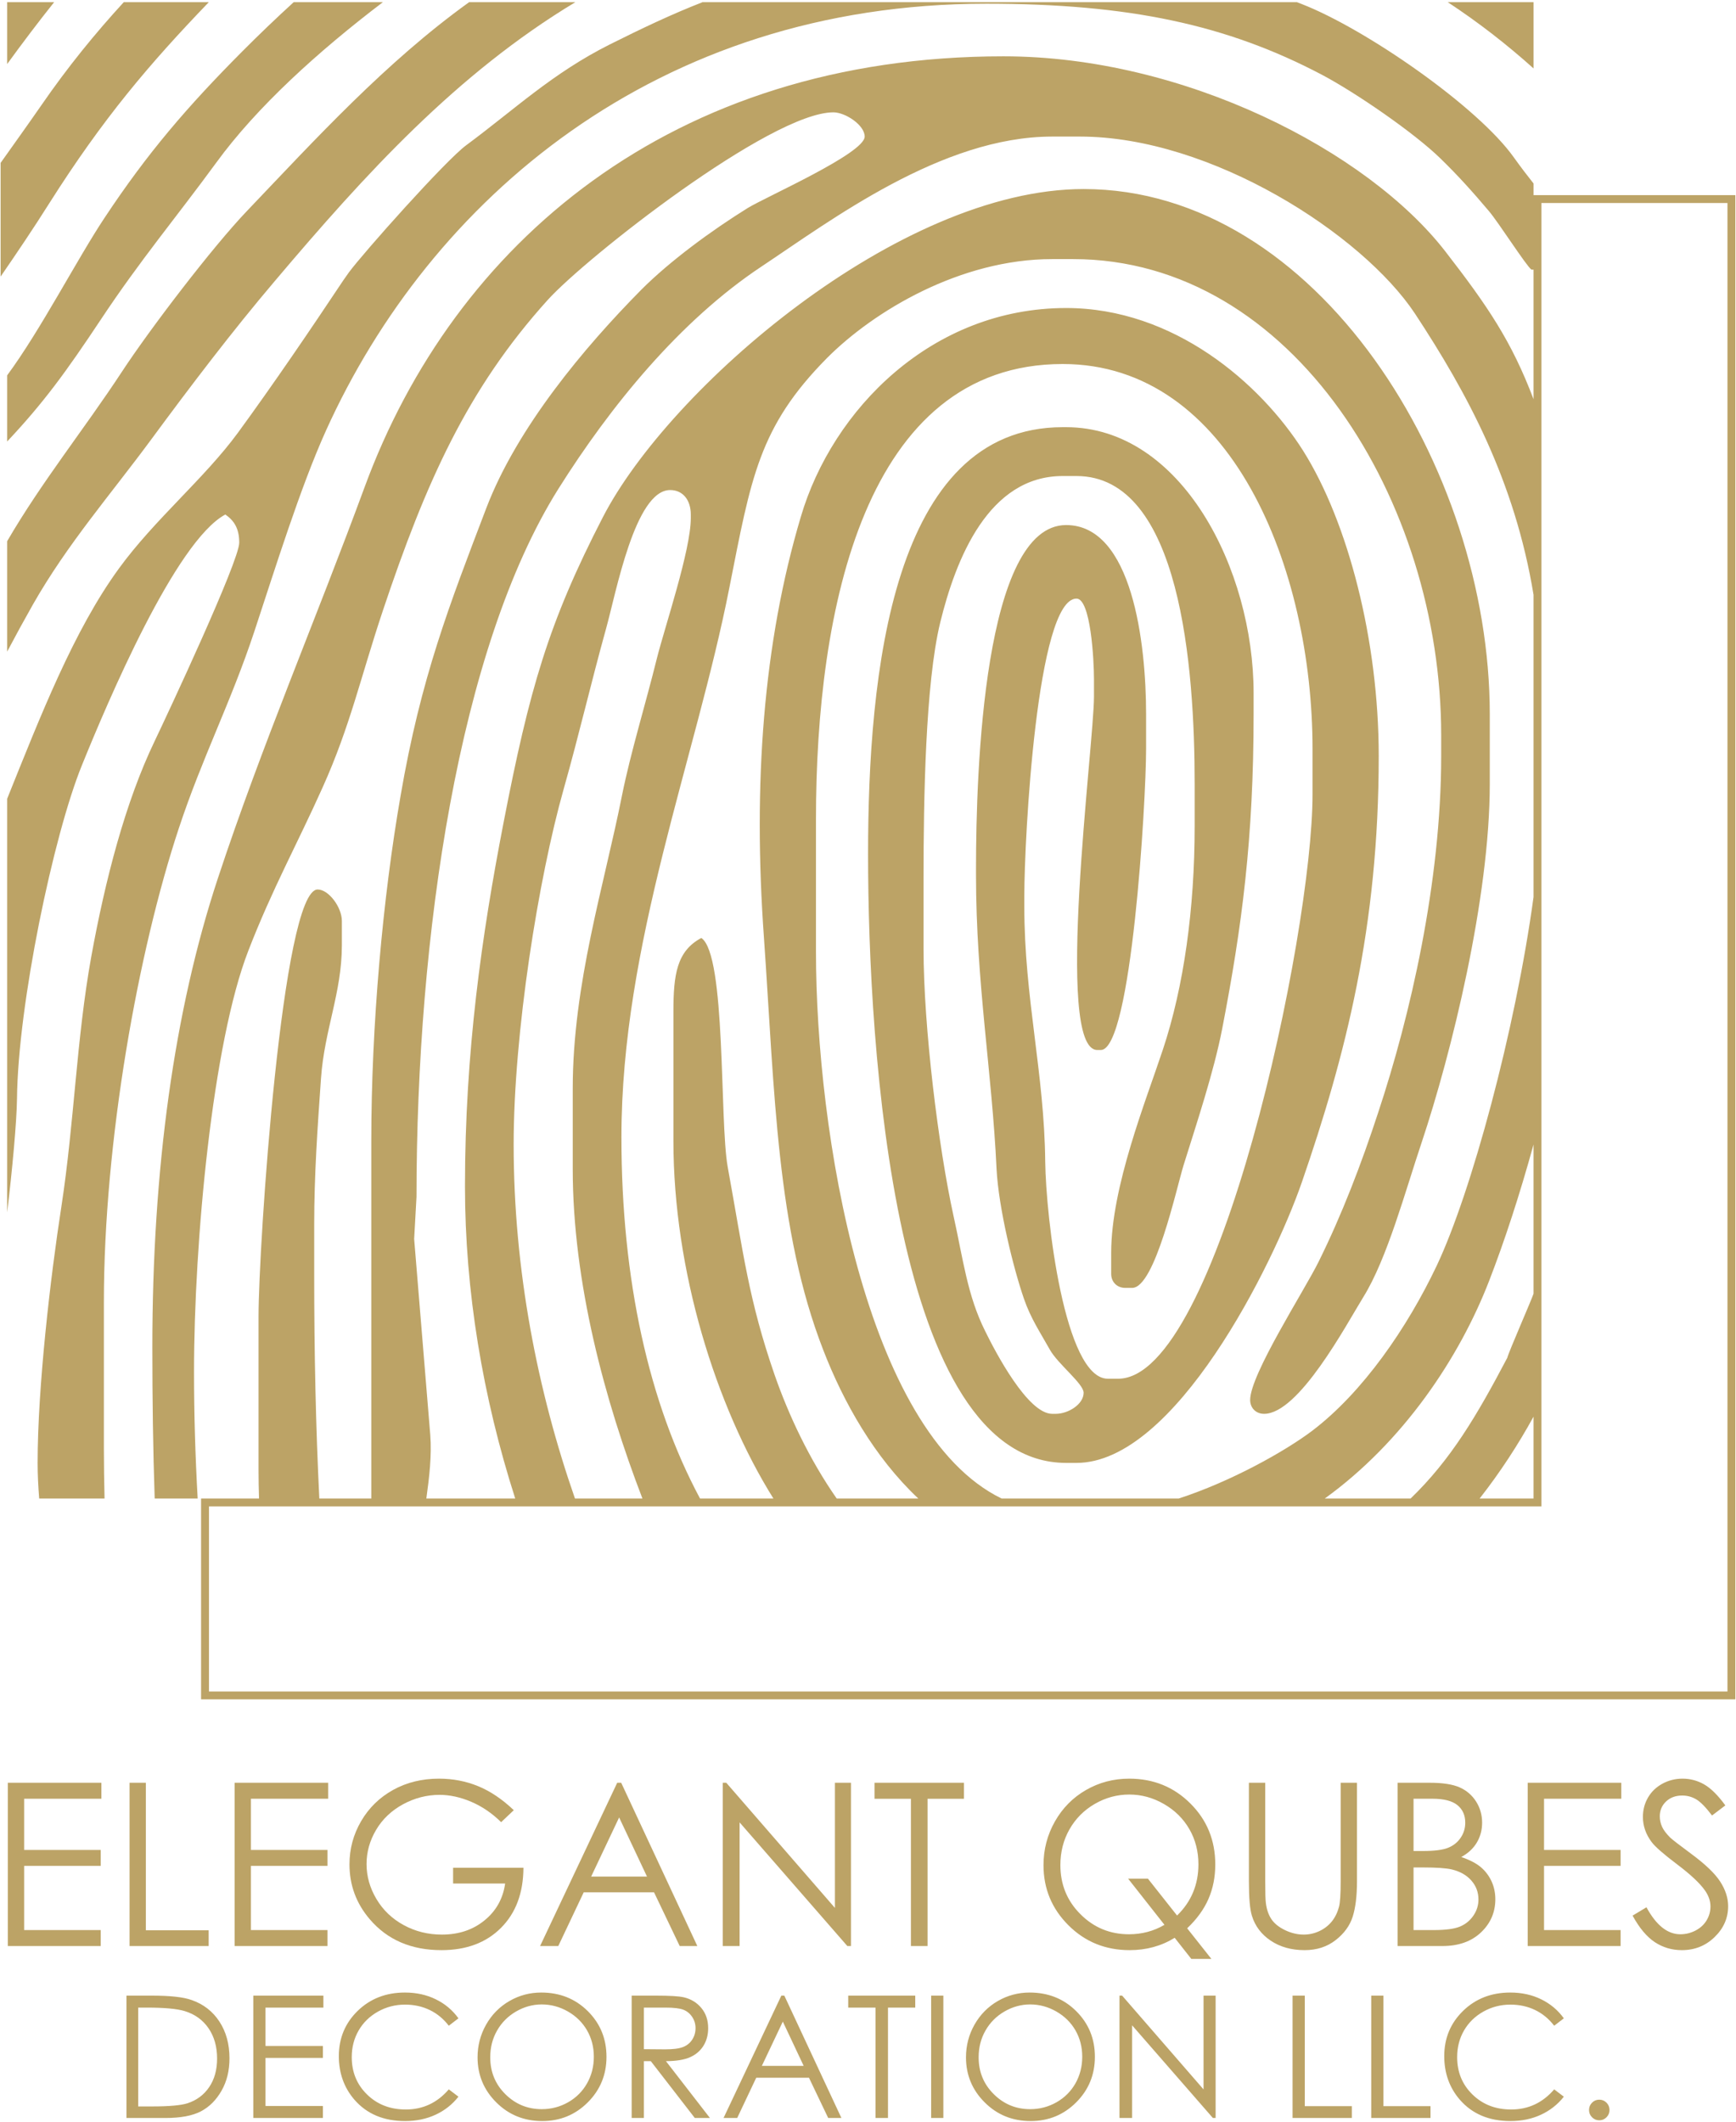 <svg xmlns="http://www.w3.org/2000/svg" viewBox="0 0 748 914" width="748" height="914">
	<defs>
		<clipPath clipPathUnits="userSpaceOnUse" id="cp1">
			<path d="M-1546 -566L2294 -566L2294 1594L-1546 1594Z" />
		</clipPath>
	</defs>
	<style>
		tspan { white-space:pre }
		.shp0 { fill: #bca366 } 
	</style>
	<g id="Page 2" clip-path="url(#cp1)">
		<path id="Path 16" class="shp0" d="M3.09 161.67L3.09 190.17C18.68 173.58 28.14 160.68 43.49 137.58C60.46 111.99 75.84 93.76 93.17 70.08C110.73 45.97 137.17 22.09 164.98 0.93L126.55 0.93C118.73 8.07 111.26 15.24 104.23 22.31C80.87 45.8 63.68 65.67 45.02 93.87C33.28 111.52 17.41 142.33 3.09 161.67ZM106.39 90.9C91.59 106.37 64.54 141.79 52.48 160.2C36.19 185 18.06 207.41 3.09 233.11L3.09 280.68C6.67 273.9 10.38 267.12 14.23 260.32C29.11 234.21 47.61 213.09 65.09 189.39C82.09 166.32 100.07 142.65 118.42 121.05C157.52 74.84 196.67 31.83 247.91 0.93L202.14 0.93C166.16 26.81 135.99 59.88 106.39 90.9ZM660.77 0.93L623.78 0.93C637.11 9.68 649.42 19.29 660.77 29.48L660.77 0.93ZM3.09 0.93L3.09 27.58C9.67 18.53 16.38 9.65 23.33 0.93L3.09 0.93ZM89.97 0.93L53.33 0.93C40.98 14.4 29.24 28.77 17.78 45.39C11.78 54.03 6.01 62.07 0.26 70.17L0.26 119.14C7.51 108.61 14.55 98.17 21.06 87.84C44.6 50.65 64.53 27.42 89.97 0.93Z" />
		<path id="Path 17" fill-rule="evenodd" class="shp0" d="M747.72 84.05L747.72 732.01L86.64 732.01L86.64 645.5L111.61 645.5C111.48 641.39 111.4 637.31 111.4 633.29L111.4 566.98C111.4 536.88 121.58 383.15 136.87 383.15C141.64 383.15 147.3 390.82 147.3 396.69L147.3 407.22C147.3 427.56 139.79 443.57 138.31 464.48C136.81 485.83 135.38 505.85 135.38 527.78L135.38 548.91C135.38 582.8 136.06 614.72 137.59 645.5L159.98 645.5L159.98 491.48C159.98 441.54 164.95 386.7 172.59 342.84C181.35 291.86 193.59 260.7 209.52 218.91C222.8 184.13 251.8 149.6 276.31 124.81C288.74 112.35 306.69 99.21 322.23 89.57C330.17 84.72 372.57 66.06 372.57 58.83C372.57 53.86 364.21 48.39 359.1 48.39C332.07 48.39 252.28 111.13 235.94 129.27C201.31 167.62 183.44 207.88 165 262.93C155.33 291.86 150.88 312.84 138.99 339.22C128.23 363.24 117.3 382.91 107.03 409.45C91.53 449.26 83.6 535.16 83.6 590.98C83.6 608.76 84.13 627.07 85.17 645.5L66.65 645.5C65.93 624.47 65.64 602.76 65.64 580.32C65.64 503.89 74.97 435.48 93.91 378.23C112.8 321.07 136.1 266.9 157.11 209.8C195.52 105.38 288.95 24.26 432.41 24.26C510.1 24.26 589.16 64.97 622.76 108.3C641.08 131.93 651.32 147.05 660.76 171.95L660.76 116.15L659.86 116.15C657.48 114.33 645.72 95.86 641.53 90.92C634.53 82.65 628.37 75.76 620.62 68.23C609.49 57.34 584.22 39.93 569.57 32.2C528.69 10.67 486.51 1.6 424.97 1.6C282.58 1.6 185.23 86.5 140.45 185.49C129.37 210.02 118.59 244.81 109.61 271.95C99.41 302.75 87.15 326.23 77.06 356.76C59.52 409.67 44.76 491.48 44.76 560.82L44.76 624.09C44.76 631.27 44.88 638.39 45.05 645.5L16.89 645.5C16.48 640.45 16.21 635.34 16.21 630.15C16.21 597.3 21.8 549.68 26.44 519.8C32.05 483.17 32.89 447.9 39.31 412.15C45.36 378.9 53.99 345.54 66.65 319.2C72.05 307.9 103.08 241.74 103.08 233.75C103.08 227.56 100.81 224.21 97.09 221.63C75.64 233.11 46.3 302.47 35.25 329.75C23.02 359.83 7.72 432.7 7.32 473.39C7.18 483.59 5.26 504.15 3.09 522.25L3.09 344.05C17.45 308.37 31.78 271.55 51.26 244.85C66.6 223.77 88.02 206.17 102.53 186.39C117.97 165.25 133.64 142.2 147.98 120.67C147.98 120.67 149.67 118.23 150.31 117.36C156.34 109.15 192.1 68.96 200.94 62.52C221.94 46.97 237.95 31.61 262.69 19.17C276.62 12.21 289.21 6.21 302.72 0.93L558.79 0.93C559.49 1.2 560.19 1.47 560.91 1.75C588.32 12.41 636.78 45.91 652.34 67.89C655.29 72.02 658.07 75.63 660.77 79.04L660.77 84.05L747.72 84.05ZM183.7 645.5L222 645.5C207.96 601.78 200.35 555.94 200.35 511.03C200.35 453.15 207.56 402.89 216.96 354.4C228.08 297 236.25 268.32 259.8 222.7C288.34 167.43 387.14 81.43 466.91 81.43C567.54 81.43 641.91 201.54 641.91 307.58L641.91 337.72C641.91 386.83 625.38 453.71 612.58 492.05C605.57 512.84 597.75 542.1 587.44 558.69C579.97 570.81 559.65 609.01 544.67 609.01C541.13 609.01 538.66 606.48 538.66 603.03C538.66 592.07 562.03 555.88 568.07 543.67C578.12 523.43 586.63 501.26 593.84 479.18C607.59 437.76 620.97 380.02 620.97 325.69L620.97 316.55C620.97 216.5 557.4 111.61 462.34 111.61L453.35 111.61C413.82 111.61 376.56 133.95 356.4 154.16C326.88 183.95 323.62 205.87 314.22 253.38C299.73 326.95 267.76 406.57 267.76 489.85C267.76 551.2 279.51 604.25 301.63 645.5L333.25 645.5C308.36 605.71 290.16 547.14 290.16 491.48L290.16 435.68C290.16 419.79 291.62 409.65 302.19 404.03C312.93 411.28 310 482.79 313.54 502.62C320.38 540.18 322.53 559.75 333.78 592.29C339.82 609.61 348.67 628.52 360.52 645.5L395.68 645.5C376.72 627.68 363.41 603.95 354.78 581.68C334.56 529.81 333.82 470.62 329.17 403.98C324.4 337.6 328.84 277.08 345.05 222.63C358.67 176.36 401.53 132.68 459.37 132.68C505.75 132.68 543.11 165.08 561.51 194.19C580.84 224.92 594.06 275.82 594.06 325.69C594.06 399.33 579.8 454.6 560.91 509.32C548.42 545.3 506.17 630.15 463.84 630.15L459.37 630.15C385.35 630.15 374.03 452.75 374.03 367.89C374.03 290.51 384.21 184.01 457.89 184.01L459.37 184.01C509.07 184.01 540.15 245.27 540.15 298.54L540.15 307.58C540.15 361 535.15 399.12 526.61 443.16C523.01 461.72 515.59 483.92 510.01 501.79C506.94 511.7 497.64 554.76 487.82 554.76L484.81 554.76C481.38 554.76 478.78 552.28 478.78 548.72L478.78 539.65C478.78 511.25 493.74 474.2 501.07 452.08C510.1 424.92 514.75 391.43 514.75 355.8L514.75 337.72C514.75 287.66 508.73 205.05 463.84 205.05L457.89 205.05C425.97 205.05 411.86 240.65 405.13 268.1C398.71 294.42 397.93 344.78 397.93 378.4L397.93 408.54C397.93 442.47 404.36 494.24 410.84 523.72C415.04 542.61 416.78 557.96 424.48 573.37C428.99 582.59 442.87 609.01 453.35 609.01L454.89 609.01C460.32 609.01 466.91 604.86 466.91 599.93C466.91 596.05 455.81 587.56 452.36 581.38C448.17 573.89 444.14 567.96 441.21 559.49C436.63 546.27 430.27 520.42 429.39 503.55C427.44 461.52 420.54 423.35 420.54 376.89L420.54 373.87C420.54 332.19 423.84 226.17 459.37 226.17C487.88 226.17 493.82 277.11 493.82 307.58L493.82 322.65C493.82 345.46 487.51 452.29 474.33 452.29L472.8 452.29C454.06 452.29 471.37 320.67 471.37 300.08L471.37 292.54C471.37 284.1 469.93 257.85 463.84 257.85C446.75 257.85 441.35 361.3 441.35 385.97L441.35 390.44C441.35 429.96 449.99 462.26 450.36 500.43C450.66 524.25 458.63 593.89 477.34 593.89L481.79 593.89C524.81 593.89 565.54 402.4 565.54 342.22L565.54 322.65C565.54 244.73 530.47 156.8 457.89 156.8C372.52 156.8 351.58 262.67 351.58 352.78L351.58 410.02C351.58 487.21 372.71 616.87 431.58 645.5L507.87 645.5C530.51 638.13 553.56 625.22 565.35 616.35C587.32 599.68 606.42 571.78 619.04 545.22C633.9 513.81 652.93 443.85 660.76 386.43L660.76 256.18C652.7 207.17 632.17 169.26 609.68 135.1C587.04 100.95 521.9 58.83 465.32 58.83L453.35 58.83C405.73 58.83 358.08 94.9 327.9 114.95C292.96 138.21 263.12 174.75 240.49 210.74C197.63 279.13 179.46 402.97 179.46 515.51L178.45 533.69L185.39 618.07C186.08 626.84 184.98 636.24 183.7 645.5ZM744.32 87.44L664.16 87.44L664.16 648.89L90.04 648.89L90.04 728.61L744.32 728.61L744.32 87.44ZM660.76 493.01C654.77 514.75 648.23 534.68 641.72 551.5C628.79 585.04 604.44 621.24 570.8 645.5L607.79 645.5C625.08 628.82 636.24 609.98 649.45 584.88C649.99 582.53 659.78 560.21 660.76 557.28L660.76 493.01ZM246.78 503.55L246.78 468.88C246.78 423.8 260.37 381.17 268.01 342.6C271.73 324.09 278.16 303.33 283 283.73C286.51 269.77 297.65 237.01 297.65 223.15L297.65 221.63C297.65 215.55 294.37 211.09 288.74 211.09C273.61 211.09 265.42 255.53 261.14 270.78C254.48 294.79 249.74 315.55 242.89 339.83C231.97 378.4 221.32 445.04 221.32 493C221.32 547.27 231.66 599.35 247.74 645.5L276.81 645.5C260.51 603.09 246.78 552.36 246.78 503.55ZM637.53 645.5L660.76 645.5L660.76 610.24C654.2 622.19 646.44 634.14 637.53 645.5ZM159.33 826.73C153.5 819.92 150.58 812.03 150.58 803.07C150.58 796.41 152.25 790.21 155.6 784.47C158.94 778.74 163.54 774.25 169.37 771.02C175.2 767.78 181.8 766.16 189.16 766.16C195.12 766.16 200.73 767.24 205.99 769.39C211.25 771.54 216.38 774.99 221.38 779.74L215.93 784.9C212.01 781.05 207.72 778.12 203.05 776.13C198.38 774.14 193.83 773.14 189.4 773.14C183.89 773.14 178.64 774.5 173.65 777.2C168.66 779.92 164.79 783.59 162.05 788.23C159.31 792.86 157.94 797.76 157.94 802.93C157.94 808.22 159.36 813.25 162.2 818.01C165.03 822.78 168.95 826.52 173.96 829.25C178.96 831.97 184.44 833.33 190.4 833.33C197.64 833.33 203.76 831.3 208.76 827.21C213.77 823.14 216.73 817.85 217.65 811.34L195.23 811.34L195.23 804.55L225.54 804.55C225.48 815.42 222.25 824.05 215.86 830.44C209.47 836.84 200.92 840.03 190.21 840.03C177.21 840.03 166.91 835.6 159.33 826.73Z" />
		<path id="Path 18" fill-rule="evenodd" class="shp0" d="M240.55 838.26L232.71 838.26L265.94 767.93L267.66 767.93L300.46 838.26L292.87 838.26L281.81 815.12L251.51 815.12L240.55 838.26ZM254.72 808.33L278.77 808.33L266.77 782.87L254.72 808.33ZM366.67 838.26L365.1 838.26L318.68 785L318.68 838.26L311.41 838.26L311.41 767.93L312.94 767.93L359.75 821.84L359.75 767.93L366.67 767.93L366.67 838.26ZM376.81 767.93L415.35 767.93L415.35 774.82L399.66 774.82L399.66 838.26L392.49 838.26L392.49 774.82L376.81 774.82L376.81 767.93ZM460.37 829.32C453.2 822.18 449.62 813.54 449.62 803.41C449.62 796.65 451.26 790.38 454.54 784.59C457.82 778.81 462.29 774.29 467.95 771.04C473.6 767.79 479.8 766.16 486.56 766.16C496.97 766.16 505.75 769.72 512.9 776.85C520.06 783.97 523.63 792.73 523.63 803.12C523.63 808.54 522.65 813.49 520.69 817.99C518.73 822.48 515.67 826.69 511.52 830.62L521.96 843.81L513.31 843.81L506.14 834.71C500.4 838.26 493.93 840.03 486.73 840.03C476.32 840.03 467.53 836.46 460.37 829.32ZM456.89 803.38C456.89 811.74 459.77 818.8 465.54 824.55C471.31 830.32 478.27 833.19 486.44 833.19C492.01 833.19 497.12 831.84 501.74 829.12L486.08 809.24L494.61 809.24L507.17 825.12C513.3 819.15 516.37 811.8 516.37 803.06C516.37 797.48 515.07 792.42 512.47 787.91C509.87 783.4 506.21 779.78 501.49 777.07C496.78 774.35 491.8 773 486.58 773C481.32 773 476.36 774.35 471.71 777.04C467.05 779.74 463.43 783.39 460.81 788C458.2 792.61 456.89 797.73 456.89 803.38ZM577.66 767.93L584.69 767.93L584.69 810.38C584.69 816.66 584.07 821.74 582.84 825.61C581.62 829.48 579.16 832.86 575.48 835.72C571.8 838.59 567.35 840.03 562.12 840.03C556.45 840.03 551.59 838.67 547.54 835.96C543.49 833.25 540.78 829.67 539.41 825.2C538.55 822.46 538.12 817.53 538.12 810.38L538.12 767.93L545.15 767.93L545.15 810.38C545.15 815.42 545.25 818.56 545.44 819.8C545.79 822.58 546.6 824.89 547.87 826.76C549.15 828.62 551.11 830.19 553.75 831.44C556.4 832.7 559.06 833.33 561.74 833.33C564.07 833.33 566.3 832.84 568.43 831.85C570.57 830.86 572.35 829.49 573.79 827.74C575.22 825.99 576.27 823.87 576.94 821.38C577.42 819.6 577.66 815.93 577.66 810.38L577.66 767.93ZM638.11 832.4C633.98 836.31 628.44 838.26 621.5 838.26L602.18 838.26L602.18 767.93L616.04 767.93C621.62 767.93 625.91 768.59 628.91 769.91C631.9 771.24 634.27 773.27 636.01 776.01C637.75 778.76 638.61 781.8 638.61 785.14C638.61 788.27 637.85 791.11 636.33 793.68C634.81 796.24 632.57 798.32 629.62 799.91C633.27 801.16 636.09 802.62 638.06 804.29C640.02 805.96 641.56 807.99 642.66 810.36C643.75 812.74 644.3 815.31 644.3 818.08C644.3 823.72 642.24 828.5 638.11 832.4ZM609.06 797.33L613.09 797.33C617.98 797.33 621.57 796.88 623.87 795.97C626.17 795.06 627.99 793.63 629.33 791.67C630.68 789.71 631.34 787.53 631.34 785.14C631.34 781.92 630.22 779.4 627.97 777.57C625.71 775.73 622.13 774.81 617.21 774.81L609.06 774.81L609.06 797.33ZM637.03 818.22C637.03 815.1 636.02 812.38 633.97 810.05C631.93 807.72 629.12 806.13 625.55 805.27C623.15 804.7 618.98 804.41 613.04 804.41L609.06 804.41L609.06 831.38L617.78 831.38C622.92 831.38 626.69 830.87 629.08 829.87C631.48 828.86 633.4 827.29 634.85 825.16C636.31 823.03 637.03 820.71 637.03 818.22ZM658.26 767.93L698.57 767.93L698.57 774.81L665.29 774.81L665.29 796.86L698.28 796.86L698.28 803.74L665.29 803.74L665.29 831.37L698.28 831.37L698.28 838.26L658.26 838.26L658.26 767.93ZM744.61 821.1C744.61 826.2 742.67 830.63 738.79 834.39C734.93 838.15 730.21 840.03 724.67 840.03C720.4 840.03 716.53 838.89 713.05 836.61C709.58 834.33 706.37 830.51 703.44 825.16L709.42 821.57C713.63 829.32 718.49 833.19 724 833.19C726.36 833.19 728.57 832.64 730.65 831.54C732.72 830.44 734.29 828.97 735.38 827.12C736.46 825.27 737 823.31 737 821.24C737 818.88 736.21 816.57 734.62 814.31C732.41 811.18 728.4 807.42 722.56 803.02C716.7 798.59 713.05 795.39 711.61 793.41C709.14 790.1 707.89 786.51 707.89 782.66C707.89 779.59 708.62 776.81 710.09 774.29C711.55 771.77 713.62 769.79 716.28 768.34C718.94 766.89 721.83 766.16 724.96 766.16C728.27 766.16 731.37 766.98 734.25 768.62C737.14 770.27 740.19 773.28 743.41 777.68L737.67 782.03C735.03 778.53 732.77 776.22 730.91 775.1C729.04 773.99 727.01 773.43 724.81 773.43C721.98 773.43 719.65 774.29 717.85 776.01C716.06 777.73 715.16 779.85 715.16 782.37C715.16 783.9 715.48 785.38 716.11 786.82C716.75 788.25 717.91 789.81 719.6 791.5C720.52 792.39 723.55 794.73 728.69 798.53C734.77 803.02 738.95 807.02 741.21 810.53C743.47 814.04 744.61 817.56 744.61 821.1ZM94.56 870.83C97.44 875.25 98.88 880.52 98.88 886.63C98.88 891.92 97.75 896.56 95.46 900.57C93.18 904.58 90.22 907.54 86.58 909.46C82.93 911.37 77.82 912.33 71.26 912.33L54.49 912.33L54.49 859.62L65.41 859.62C73.3 859.62 79.02 860.25 82.58 861.52C87.69 863.31 91.68 866.41 94.56 870.83ZM93.54 886.72C93.54 881.64 92.32 877.29 89.86 873.69C87.39 870.09 83.97 867.62 79.57 866.28C76.27 865.28 70.84 864.78 63.26 864.78L59.54 864.78L59.54 907.35L65.63 907.35C72.92 907.35 77.97 906.89 80.79 905.99C84.76 904.69 87.87 902.37 90.14 899.02C92.41 895.67 93.54 891.56 93.54 886.72ZM109.14 859.62L139.34 859.62L139.34 864.78L114.4 864.78L114.4 881.3L139.13 881.3L139.13 886.46L114.4 886.46L114.4 907.16L139.13 907.16L139.13 912.33L109.14 912.33L109.14 859.62ZM154.52 874.65C152.55 878.06 151.56 881.88 151.56 886.13C151.56 892.56 153.76 897.93 158.17 902.22C162.57 906.52 168.14 908.67 174.85 908.67C182.23 908.67 188.41 905.78 193.37 900L197.53 903.15C194.9 906.5 191.63 909.08 187.7 910.91C183.76 912.74 179.38 913.65 174.52 913.65C165.3 913.65 158.03 910.58 152.7 904.44C148.24 899.26 146 893 146 885.67C146 877.95 148.71 871.46 154.11 866.19C159.53 860.93 166.31 858.29 174.46 858.29C179.38 858.29 183.82 859.26 187.78 861.21C191.75 863.15 195 865.88 197.53 869.4L193.37 872.59C191.08 869.6 188.33 867.34 185.12 865.8C181.9 864.26 178.38 863.49 174.52 863.49C170.32 863.49 166.43 864.5 162.84 866.51C159.26 868.53 156.48 871.24 154.52 874.65Z" />
		<path id="Path 19" fill-rule="evenodd" class="shp0" d="M253.25 866.28C258.62 871.61 261.32 878.17 261.32 885.96C261.32 893.67 258.64 900.22 253.27 905.59C247.9 910.96 241.35 913.65 233.64 913.65C225.82 913.65 219.22 910.98 213.84 905.62C208.47 900.27 205.77 893.8 205.77 886.21C205.77 881.14 207 876.45 209.45 872.12C211.9 867.8 215.24 864.41 219.47 861.96C223.7 859.51 228.28 858.29 233.2 858.29C241.19 858.29 247.87 860.95 253.25 866.28ZM255.87 885.94C255.87 881.75 254.89 877.97 252.94 874.58C250.99 871.2 248.25 868.49 244.71 866.46C241.17 864.44 237.41 863.41 233.43 863.41C229.54 863.41 225.84 864.44 222.35 866.46C218.86 868.49 216.13 871.23 214.17 874.68C212.2 878.12 211.23 881.95 211.23 886.19C211.23 892.45 213.39 897.74 217.73 902.06C222.08 906.37 227.32 908.53 233.43 908.53C237.53 908.53 241.32 907.53 244.8 905.55C248.28 903.57 250.99 900.85 252.94 897.42C254.89 893.97 255.87 890.15 255.87 885.94ZM286.94 887.85L305.89 912.32L299.37 912.32L280.42 887.85L277.44 887.85L277.44 912.32L272.17 912.32L272.17 859.62L282.66 859.62C288.52 859.62 292.49 859.86 294.57 860.33C297.7 861.05 300.24 862.59 302.2 864.95C304.16 867.3 305.13 870.2 305.13 873.65C305.13 876.51 304.46 879.04 303.11 881.21C301.76 883.39 299.83 885.04 297.33 886.15C294.82 887.26 291.35 887.83 286.94 887.85ZM286.52 882.76C290.04 882.76 292.64 882.43 294.32 881.76C296.01 881.09 297.33 880.02 298.27 878.56C299.22 877.08 299.69 875.45 299.69 873.63C299.69 871.86 299.21 870.26 298.25 868.81C297.3 867.36 296.04 866.33 294.48 865.71C292.93 865.09 290.34 864.78 286.73 864.78L277.44 864.78L277.44 882.69L286.52 882.76ZM337.95 859.62L362.54 912.33L356.85 912.33L348.56 894.98L325.85 894.98L317.64 912.33L311.76 912.33L336.66 859.62L337.95 859.62ZM346.29 889.89L337.3 870.81L328.26 889.89L346.29 889.89ZM365.48 859.62L394.36 859.62L394.36 864.78L382.61 864.78L382.61 912.32L377.23 912.32L377.23 864.78L365.48 864.78L365.48 859.62ZM401.21 859.62L406.47 859.62L406.47 912.33L401.21 912.33L401.21 859.62ZM463.69 866.28C469.07 871.61 471.76 878.17 471.76 885.96C471.76 893.67 469.08 900.22 463.71 905.59C458.34 910.96 451.8 913.65 444.08 913.65C436.26 913.65 429.66 910.98 424.29 905.62C418.91 900.27 416.22 893.8 416.22 886.21C416.22 881.14 417.44 876.45 419.89 872.12C422.35 867.8 425.68 864.41 429.91 861.96C434.15 859.51 438.72 858.29 443.64 858.29C451.63 858.29 458.32 860.95 463.69 866.28ZM466.31 885.94C466.31 881.75 465.33 877.97 463.39 874.58C461.43 871.2 458.69 868.49 455.15 866.46C451.61 864.44 447.85 863.41 443.88 863.41C439.98 863.41 436.28 864.44 432.79 866.46C429.3 868.49 426.57 871.23 424.61 874.68C422.64 878.12 421.67 881.95 421.67 886.19C421.67 892.45 423.83 897.74 428.18 902.06C432.52 906.37 437.76 908.53 443.88 908.53C447.97 908.53 451.76 907.53 455.24 905.55C458.72 903.57 461.43 900.85 463.39 897.42C465.33 893.97 466.31 890.15 466.31 885.94ZM518.58 859.62L523.78 859.62L523.78 912.32L522.6 912.32L487.8 872.41L487.8 912.32L482.36 912.32L482.36 859.62L483.5 859.62L518.58 900.02L518.58 859.62ZM562.2 907.24L582.47 907.24L582.47 912.33L556.93 912.33L556.93 859.62L562.2 859.62L562.2 907.24ZM596.09 907.24L616.37 907.24L616.37 912.33L590.83 912.33L590.83 859.62L596.09 859.62L596.09 907.24ZM630.8 874.65C628.83 878.06 627.85 881.88 627.85 886.13C627.85 892.56 630.05 897.93 634.46 902.22C638.86 906.52 644.42 908.67 651.13 908.67C658.52 908.67 664.69 905.78 669.66 900L673.82 903.15C671.19 906.5 667.91 909.08 663.98 910.91C660.05 912.74 655.67 913.65 650.81 913.65C641.59 913.65 634.32 910.58 628.99 904.44C624.52 899.26 622.29 893 622.29 885.67C622.29 877.95 625 871.46 630.4 866.19C635.81 860.93 642.59 858.29 650.75 858.29C655.67 858.29 660.11 859.26 664.07 861.21C668.03 863.15 671.29 865.88 673.82 869.4L669.66 872.59C667.37 869.6 664.61 867.34 661.4 865.8C658.19 864.26 654.66 863.49 650.81 863.49C646.6 863.49 642.71 864.5 639.13 866.51C635.54 868.53 632.77 871.24 630.8 874.65ZM692.2 905.73C693.06 906.6 693.5 907.65 693.5 908.89C693.5 910.11 693.06 911.15 692.2 912.02C691.35 912.89 690.31 913.33 689.08 913.33C687.87 913.33 686.83 912.89 685.97 912.02C685.11 911.15 684.68 910.11 684.68 908.89C684.68 907.65 685.11 906.6 685.97 905.73C686.83 904.87 687.87 904.44 689.08 904.44C690.31 904.44 691.35 904.87 692.2 905.73ZM3.37 767.93L43.68 767.93L43.68 774.81L10.4 774.81L10.4 796.86L43.39 796.86L43.39 803.74L10.4 803.74L10.4 831.37L43.39 831.37L43.39 838.26L3.37 838.26L3.37 767.93ZM89.91 838.26L55.82 838.26L55.82 767.93L62.85 767.93L62.85 831.47L89.91 831.47L89.91 838.26ZM101.09 767.93L141.4 767.93L141.4 774.81L108.12 774.81L108.12 796.86L141.11 796.86L141.11 803.74L108.12 803.74L108.12 831.37L141.11 831.37L141.11 838.26L101.09 838.26L101.09 767.93Z" />
	</g>
</svg>